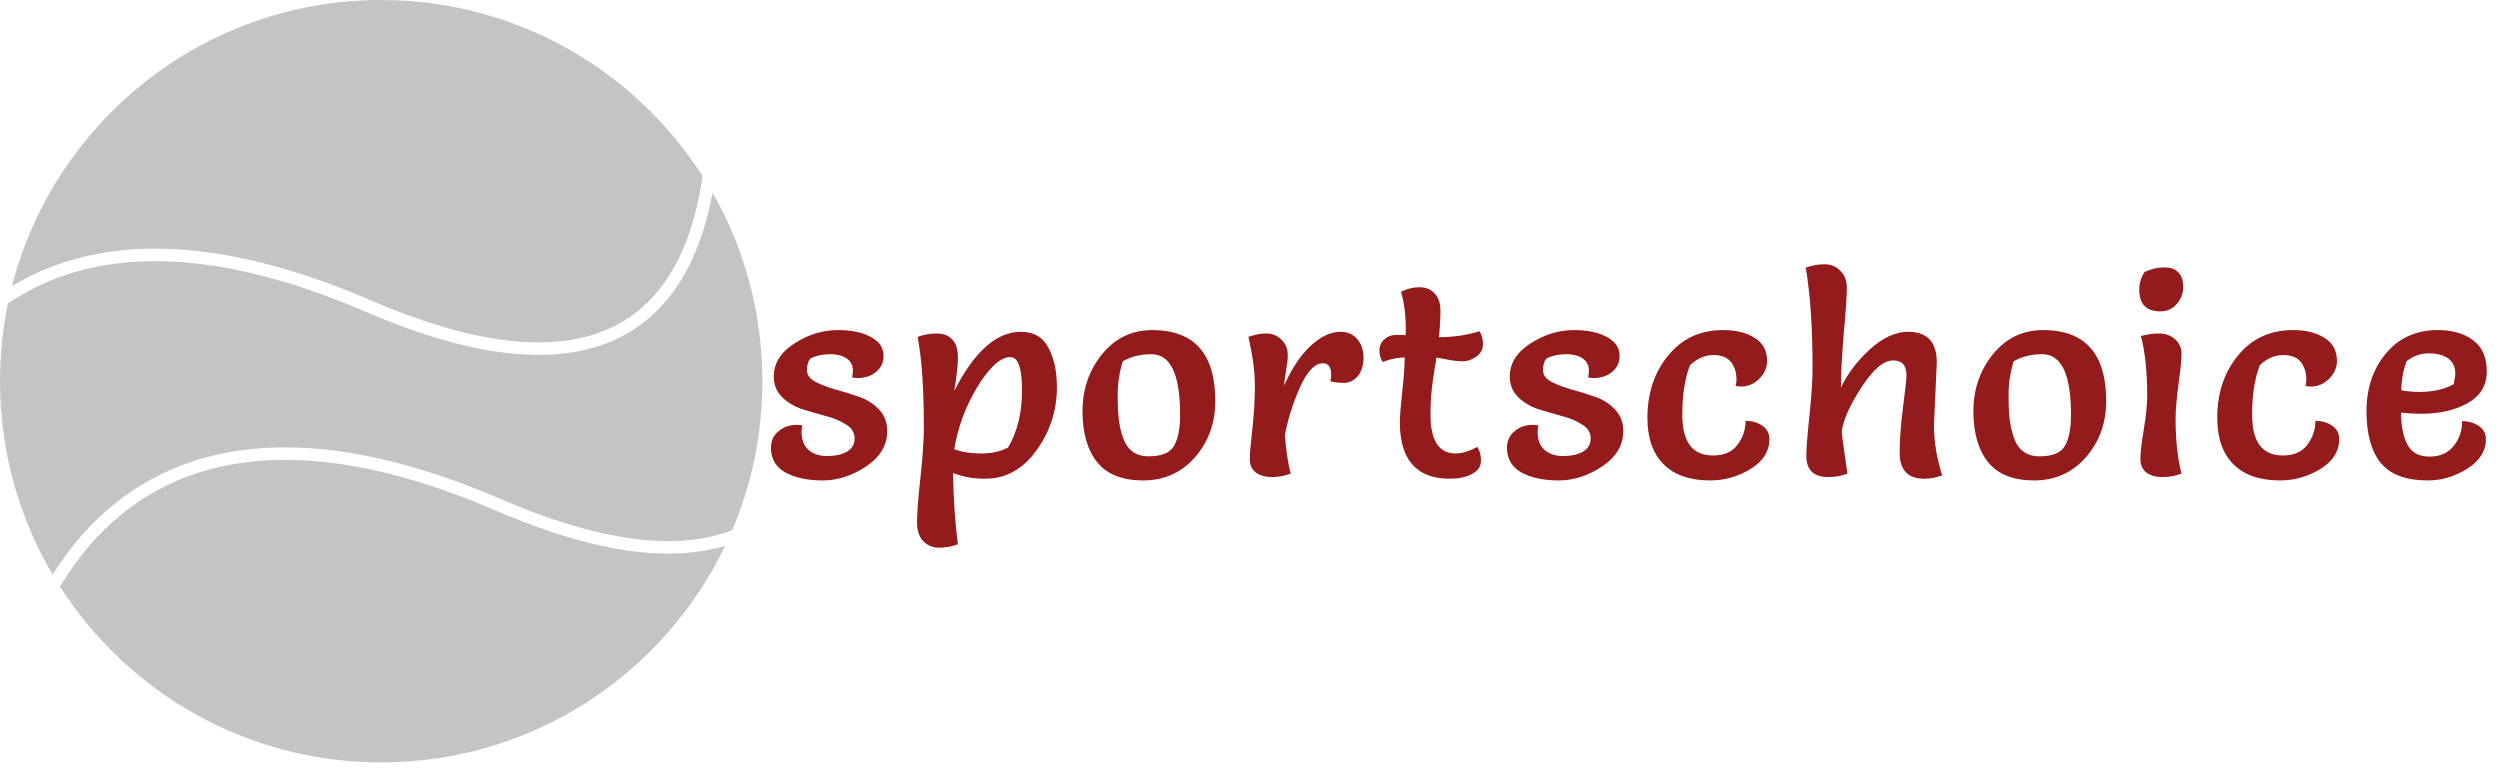 <svg width="126" height="39" viewBox="0 0 126 39" fill="none" xmlns="http://www.w3.org/2000/svg">
<path d="M40.442 21.44C40.413 21.574 40.399 21.683 40.399 21.769C40.399 22.16 40.513 22.46 40.742 22.67C40.98 22.88 41.295 22.985 41.686 22.985C42.086 22.985 42.415 22.913 42.672 22.77C42.939 22.618 43.073 22.394 43.073 22.098C43.073 21.803 42.93 21.569 42.644 21.398C42.367 21.216 42.029 21.073 41.629 20.969C41.238 20.864 40.842 20.749 40.442 20.625C40.041 20.492 39.698 20.287 39.412 20.011C39.136 19.734 38.998 19.386 38.998 18.967C38.998 18.309 39.346 17.756 40.041 17.308C40.737 16.86 41.467 16.636 42.229 16.636C43.068 16.636 43.706 16.808 44.145 17.151C44.402 17.351 44.531 17.618 44.531 17.952C44.531 18.276 44.402 18.543 44.145 18.752C43.897 18.953 43.592 19.053 43.23 19.053C43.154 19.053 43.058 19.043 42.944 19.024C42.972 18.9 42.987 18.791 42.987 18.695C42.987 18.419 42.882 18.209 42.672 18.066C42.462 17.923 42.177 17.852 41.814 17.852C41.462 17.852 41.138 17.923 40.842 18.066C40.728 18.219 40.67 18.414 40.67 18.652C40.67 18.891 40.809 19.086 41.085 19.238C41.362 19.381 41.695 19.51 42.086 19.625C42.486 19.729 42.887 19.853 43.287 19.996C43.687 20.13 44.026 20.344 44.302 20.64C44.579 20.926 44.717 21.288 44.717 21.726C44.717 22.441 44.359 23.037 43.645 23.514C42.939 23.981 42.21 24.214 41.457 24.214C40.704 24.214 40.08 24.081 39.584 23.814C39.098 23.537 38.855 23.123 38.855 22.57C38.855 22.227 38.979 21.95 39.227 21.741C39.484 21.521 39.794 21.412 40.156 21.412C40.232 21.412 40.327 21.421 40.442 21.44ZM48.092 22.641C48.483 22.784 48.936 22.856 49.451 22.856C49.965 22.856 50.418 22.756 50.809 22.556C51.276 21.755 51.51 20.797 51.51 19.682C51.51 18.557 51.314 17.995 50.923 17.995C50.437 17.995 49.889 18.485 49.279 19.467C48.678 20.449 48.283 21.507 48.092 22.641ZM48.092 19.71C49.103 17.718 50.223 16.722 51.452 16.722C52.1 16.722 52.563 16.989 52.839 17.523C53.125 18.047 53.268 18.714 53.268 19.524C53.268 20.687 52.925 21.745 52.239 22.699C51.552 23.652 50.69 24.128 49.651 24.128C49.06 24.128 48.521 24.033 48.035 23.842C48.054 25.148 48.135 26.345 48.278 27.431C47.973 27.546 47.659 27.603 47.334 27.603C47.01 27.603 46.743 27.493 46.534 27.274C46.324 27.064 46.219 26.74 46.219 26.302C46.219 25.863 46.276 25.115 46.391 24.057C46.505 22.999 46.562 22.17 46.562 21.569C46.562 19.586 46.458 18.057 46.248 16.98C46.553 16.865 46.872 16.808 47.206 16.808C47.549 16.808 47.811 16.908 47.992 17.108C48.183 17.299 48.278 17.604 48.278 18.023C48.278 18.433 48.216 18.995 48.092 19.71ZM57.618 24.214C56.57 24.214 55.797 23.909 55.302 23.299C54.806 22.68 54.558 21.822 54.558 20.726C54.558 19.62 54.887 18.662 55.545 17.852C56.203 17.041 57.046 16.636 58.076 16.636C60.192 16.636 61.25 17.828 61.25 20.211C61.25 21.326 60.907 22.274 60.22 23.056C59.534 23.828 58.667 24.214 57.618 24.214ZM56.589 18.209C56.417 18.762 56.331 19.315 56.331 19.868C56.331 20.421 56.35 20.849 56.389 21.154C56.427 21.459 56.498 21.765 56.603 22.07C56.822 22.689 57.251 22.999 57.89 22.999C58.538 22.999 58.962 22.827 59.162 22.484C59.372 22.141 59.477 21.612 59.477 20.897C59.477 18.867 58.995 17.852 58.033 17.852C57.48 17.852 56.998 17.971 56.589 18.209ZM65.048 23.871C64.752 23.985 64.438 24.043 64.104 24.043C63.771 24.043 63.499 23.966 63.289 23.814C63.089 23.652 62.989 23.433 62.989 23.156C62.989 22.87 63.032 22.355 63.118 21.612C63.203 20.869 63.246 20.149 63.246 19.453C63.246 18.748 63.137 17.923 62.918 16.98C63.223 16.865 63.523 16.808 63.818 16.808C64.114 16.808 64.366 16.908 64.576 17.108C64.795 17.308 64.905 17.575 64.905 17.909C64.905 18.08 64.876 18.338 64.819 18.681C64.762 19.015 64.729 19.267 64.719 19.439C65.091 18.59 65.529 17.928 66.034 17.451C66.549 16.965 67.059 16.722 67.564 16.722C67.917 16.722 68.198 16.846 68.408 17.094C68.618 17.342 68.722 17.656 68.722 18.038C68.722 18.409 68.627 18.714 68.437 18.953C68.246 19.181 68.008 19.296 67.722 19.296C67.445 19.296 67.221 19.267 67.05 19.21C67.078 19.096 67.093 18.991 67.093 18.895C67.093 18.505 66.954 18.309 66.678 18.309C66.258 18.309 65.863 18.733 65.491 19.582C65.129 20.421 64.886 21.207 64.762 21.941C64.81 22.656 64.905 23.299 65.048 23.871ZM70.61 14.706C70.915 14.554 71.225 14.477 71.54 14.477C71.854 14.477 72.107 14.577 72.297 14.778C72.498 14.978 72.598 15.273 72.598 15.664C72.598 16.055 72.574 16.498 72.526 16.994C73.241 16.994 73.923 16.894 74.571 16.694C74.685 16.884 74.742 17.108 74.742 17.366C74.742 17.613 74.628 17.818 74.399 17.98C74.18 18.133 73.956 18.209 73.727 18.209C73.499 18.209 73.241 18.18 72.955 18.123C72.669 18.066 72.483 18.033 72.397 18.023C72.388 18.109 72.359 18.281 72.312 18.538C72.274 18.795 72.24 19.019 72.212 19.21C72.135 19.734 72.097 20.297 72.097 20.897C72.097 22.203 72.521 22.856 73.37 22.856C73.684 22.856 74.046 22.746 74.456 22.527C74.58 22.708 74.642 22.942 74.642 23.228C74.642 23.514 74.485 23.738 74.171 23.9C73.865 24.052 73.499 24.128 73.07 24.128C71.392 24.128 70.553 23.175 70.553 21.269C70.553 20.992 70.591 20.492 70.668 19.767C70.753 19.043 70.796 18.457 70.796 18.009C70.339 18.038 69.972 18.119 69.695 18.252C69.581 18.08 69.524 17.885 69.524 17.666C69.524 17.437 69.605 17.251 69.767 17.108C69.929 16.956 70.129 16.879 70.367 16.879C70.606 16.879 70.763 16.884 70.839 16.894C70.849 16.817 70.853 16.717 70.853 16.593C70.853 15.879 70.772 15.249 70.61 14.706ZM77.538 21.44C77.51 21.574 77.495 21.683 77.495 21.769C77.495 22.16 77.609 22.46 77.838 22.67C78.077 22.88 78.391 22.985 78.782 22.985C79.182 22.985 79.511 22.913 79.769 22.77C80.035 22.618 80.169 22.394 80.169 22.098C80.169 21.803 80.026 21.569 79.74 21.398C79.463 21.216 79.125 21.073 78.725 20.969C78.334 20.864 77.938 20.749 77.538 20.625C77.138 20.492 76.795 20.287 76.509 20.011C76.232 19.734 76.094 19.386 76.094 18.967C76.094 18.309 76.442 17.756 77.138 17.308C77.834 16.86 78.563 16.636 79.325 16.636C80.164 16.636 80.803 16.808 81.241 17.151C81.499 17.351 81.627 17.618 81.627 17.952C81.627 18.276 81.499 18.543 81.241 18.752C80.993 18.953 80.688 19.053 80.326 19.053C80.25 19.053 80.155 19.043 80.04 19.024C80.069 18.9 80.083 18.791 80.083 18.695C80.083 18.419 79.978 18.209 79.769 18.066C79.559 17.923 79.273 17.852 78.911 17.852C78.558 17.852 78.234 17.923 77.938 18.066C77.824 18.219 77.767 18.414 77.767 18.652C77.767 18.891 77.905 19.086 78.181 19.238C78.458 19.381 78.791 19.51 79.182 19.625C79.583 19.729 79.983 19.853 80.383 19.996C80.784 20.13 81.122 20.344 81.398 20.64C81.675 20.926 81.813 21.288 81.813 21.726C81.813 22.441 81.456 23.037 80.741 23.514C80.035 23.981 79.306 24.214 78.553 24.214C77.8 24.214 77.176 24.081 76.68 23.814C76.194 23.537 75.951 23.123 75.951 22.57C75.951 22.227 76.075 21.95 76.323 21.741C76.58 21.521 76.89 21.412 77.252 21.412C77.328 21.412 77.424 21.421 77.538 21.44ZM86.189 24.214C85.169 24.214 84.388 23.942 83.844 23.399C83.301 22.856 83.03 22.074 83.03 21.054C83.03 19.815 83.377 18.771 84.073 17.923C84.769 17.065 85.694 16.636 86.847 16.636C87.505 16.636 88.039 16.77 88.448 17.037C88.858 17.294 89.063 17.68 89.063 18.195C89.063 18.528 88.93 18.829 88.663 19.096C88.396 19.353 88.096 19.482 87.762 19.482C87.686 19.482 87.591 19.472 87.476 19.453C87.505 19.329 87.519 19.22 87.519 19.124C87.519 18.781 87.428 18.49 87.247 18.252C87.066 18.014 86.766 17.895 86.347 17.895C85.927 17.895 85.537 18.066 85.174 18.409C84.917 19.076 84.788 19.91 84.788 20.911C84.788 22.274 85.303 22.956 86.332 22.956C86.885 22.956 87.295 22.78 87.562 22.427C87.838 22.065 87.977 21.66 87.977 21.212C88.301 21.212 88.582 21.293 88.82 21.455C89.058 21.617 89.178 21.841 89.178 22.127C89.178 22.746 88.858 23.252 88.22 23.642C87.591 24.023 86.914 24.214 86.189 24.214ZM97.615 18.266L97.472 21.412C97.472 22.251 97.61 23.099 97.886 23.957C97.591 24.071 97.291 24.128 96.986 24.128C96.156 24.128 95.742 23.69 95.742 22.813C95.742 22.165 95.799 21.402 95.913 20.525C96.028 19.648 96.085 19.11 96.085 18.91C96.085 18.414 95.861 18.166 95.413 18.166C94.936 18.166 94.407 18.614 93.826 19.51C93.244 20.397 92.911 21.14 92.825 21.741C92.844 22.017 92.939 22.727 93.111 23.871C92.815 23.985 92.491 24.043 92.139 24.043C91.405 24.043 91.038 23.685 91.038 22.97C91.038 22.627 91.09 21.955 91.195 20.954C91.3 19.944 91.352 19.134 91.352 18.524C91.352 16.493 91.238 14.816 91.009 13.491C91.314 13.376 91.629 13.319 91.953 13.319C92.277 13.319 92.544 13.429 92.753 13.648C92.973 13.858 93.082 14.149 93.082 14.52C93.082 14.892 93.03 15.659 92.925 16.822C92.83 17.985 92.782 18.891 92.782 19.539C93.116 18.833 93.602 18.19 94.24 17.609C94.889 17.018 95.532 16.722 96.171 16.722C97.133 16.722 97.615 17.237 97.615 18.266ZM102.519 24.214C101.47 24.214 100.698 23.909 100.203 23.299C99.707 22.68 99.459 21.822 99.459 20.726C99.459 19.62 99.788 18.662 100.446 17.852C101.104 17.041 101.947 16.636 102.977 16.636C105.093 16.636 106.151 17.828 106.151 20.211C106.151 21.326 105.808 22.274 105.121 23.056C104.435 23.828 103.568 24.214 102.519 24.214ZM101.49 18.209C101.318 18.762 101.232 19.315 101.232 19.868C101.232 20.421 101.251 20.849 101.289 21.154C101.328 21.459 101.399 21.765 101.504 22.07C101.723 22.689 102.152 22.999 102.791 22.999C103.439 22.999 103.863 22.827 104.063 22.484C104.273 22.141 104.378 21.612 104.378 20.897C104.378 18.867 103.896 17.852 102.934 17.852C102.381 17.852 101.899 17.971 101.49 18.209ZM107.904 16.937C108.209 16.851 108.514 16.808 108.819 16.808C109.134 16.808 109.401 16.903 109.62 17.094C109.839 17.285 109.949 17.532 109.949 17.837C109.949 18.133 109.896 18.652 109.792 19.396C109.696 20.13 109.649 20.702 109.649 21.111C109.649 22.179 109.749 23.099 109.949 23.871C109.653 23.985 109.334 24.043 108.991 24.043C108.648 24.043 108.376 23.966 108.176 23.814C107.976 23.652 107.876 23.423 107.876 23.128C107.876 22.823 107.933 22.327 108.047 21.641C108.162 20.954 108.219 20.387 108.219 19.939C108.219 18.748 108.114 17.747 107.904 16.937ZM108.09 13.705C108.424 13.553 108.753 13.476 109.077 13.476C109.401 13.476 109.639 13.562 109.792 13.734C109.954 13.896 110.035 14.139 110.035 14.463C110.035 14.787 109.925 15.073 109.706 15.321C109.496 15.569 109.22 15.693 108.877 15.693C108.171 15.693 107.818 15.326 107.818 14.592C107.818 14.268 107.909 13.972 108.09 13.705ZM114.909 24.214C113.889 24.214 113.107 23.942 112.564 23.399C112.02 22.856 111.749 22.074 111.749 21.054C111.749 19.815 112.097 18.771 112.792 17.923C113.488 17.065 114.413 16.636 115.566 16.636C116.224 16.636 116.758 16.77 117.168 17.037C117.577 17.294 117.782 17.68 117.782 18.195C117.782 18.528 117.649 18.829 117.382 19.096C117.115 19.353 116.815 19.482 116.481 19.482C116.405 19.482 116.31 19.472 116.195 19.453C116.224 19.329 116.238 19.22 116.238 19.124C116.238 18.781 116.148 18.49 115.967 18.252C115.785 18.014 115.485 17.895 115.066 17.895C114.646 17.895 114.256 18.066 113.893 18.409C113.636 19.076 113.507 19.91 113.507 20.911C113.507 22.274 114.022 22.956 115.052 22.956C115.604 22.956 116.014 22.78 116.281 22.427C116.558 22.065 116.696 21.66 116.696 21.212C117.02 21.212 117.301 21.293 117.539 21.455C117.778 21.617 117.897 21.841 117.897 22.127C117.897 22.746 117.577 23.252 116.939 23.642C116.31 24.023 115.633 24.214 114.909 24.214ZM121.015 20.797C121.015 21.483 121.125 22.027 121.344 22.427C121.563 22.818 121.93 23.013 122.445 23.013C122.96 23.013 123.36 22.842 123.646 22.498C123.941 22.146 124.089 21.722 124.089 21.226C124.413 21.226 124.694 21.307 124.933 21.469C125.171 21.631 125.29 21.855 125.29 22.141C125.29 22.732 124.976 23.228 124.346 23.628C123.717 24.019 123.055 24.214 122.359 24.214C121.272 24.214 120.486 23.924 120 23.342C119.514 22.751 119.271 21.879 119.271 20.726C119.271 19.572 119.595 18.605 120.243 17.823C120.901 17.032 121.773 16.636 122.86 16.636C123.603 16.636 124.199 16.808 124.647 17.151C125.104 17.485 125.333 18.009 125.333 18.724C125.333 19.429 125.009 19.963 124.361 20.325C123.722 20.678 122.941 20.854 122.016 20.854C121.692 20.854 121.358 20.835 121.015 20.797ZM121.029 19.668C121.315 19.725 121.616 19.753 121.93 19.753C122.616 19.753 123.193 19.625 123.66 19.367C123.717 19.138 123.746 18.957 123.746 18.824C123.746 18.49 123.627 18.238 123.389 18.066C123.15 17.895 122.821 17.809 122.402 17.809C121.992 17.809 121.62 17.942 121.287 18.209C121.115 18.705 121.029 19.191 121.029 19.668Z" fill="#931B1B"/>
<path fill-rule="evenodd" clip-rule="evenodd" d="M0 19.213C0 17.871 0.137 16.562 0.399 15.298C1.711 14.405 3.285 13.719 5.176 13.386C8.498 12.8 12.827 13.298 18.458 15.723C24.16 18.177 28.136 18.367 30.877 17.174C33.629 15.975 35.042 13.425 35.717 10.632C35.791 10.327 35.856 10.019 35.913 9.708C37.512 12.511 38.425 15.755 38.425 19.213C38.425 21.876 37.884 24.413 36.904 26.719C34.399 27.692 30.692 27.502 25.249 25.159C19.542 22.701 15.086 22.167 11.608 22.78C8.125 23.394 5.655 25.153 3.916 27.221C3.443 27.784 3.024 28.369 2.653 28.961C0.967 26.103 0 22.771 0 19.213ZM3.023 29.562C6.437 34.893 12.412 38.425 19.213 38.425C26.853 38.425 33.452 33.966 36.548 27.507C33.855 28.32 30.124 27.944 25 25.737C19.369 23.312 15.04 22.815 11.718 23.401C8.401 23.985 6.057 25.654 4.399 27.626C3.874 28.249 3.419 28.903 3.023 29.562ZM19.213 0C26.019 0 31.998 3.539 35.411 8.877C35.333 9.42 35.232 9.958 35.105 10.484C34.453 13.181 33.122 15.509 30.625 16.596C28.119 17.688 24.345 17.571 18.707 15.144C13.001 12.687 8.544 12.152 5.066 12.765C3.342 13.069 1.865 13.654 0.603 14.418C2.733 6.127 10.257 0 19.213 0Z" fill="#C4C4C4"/>
</svg>

